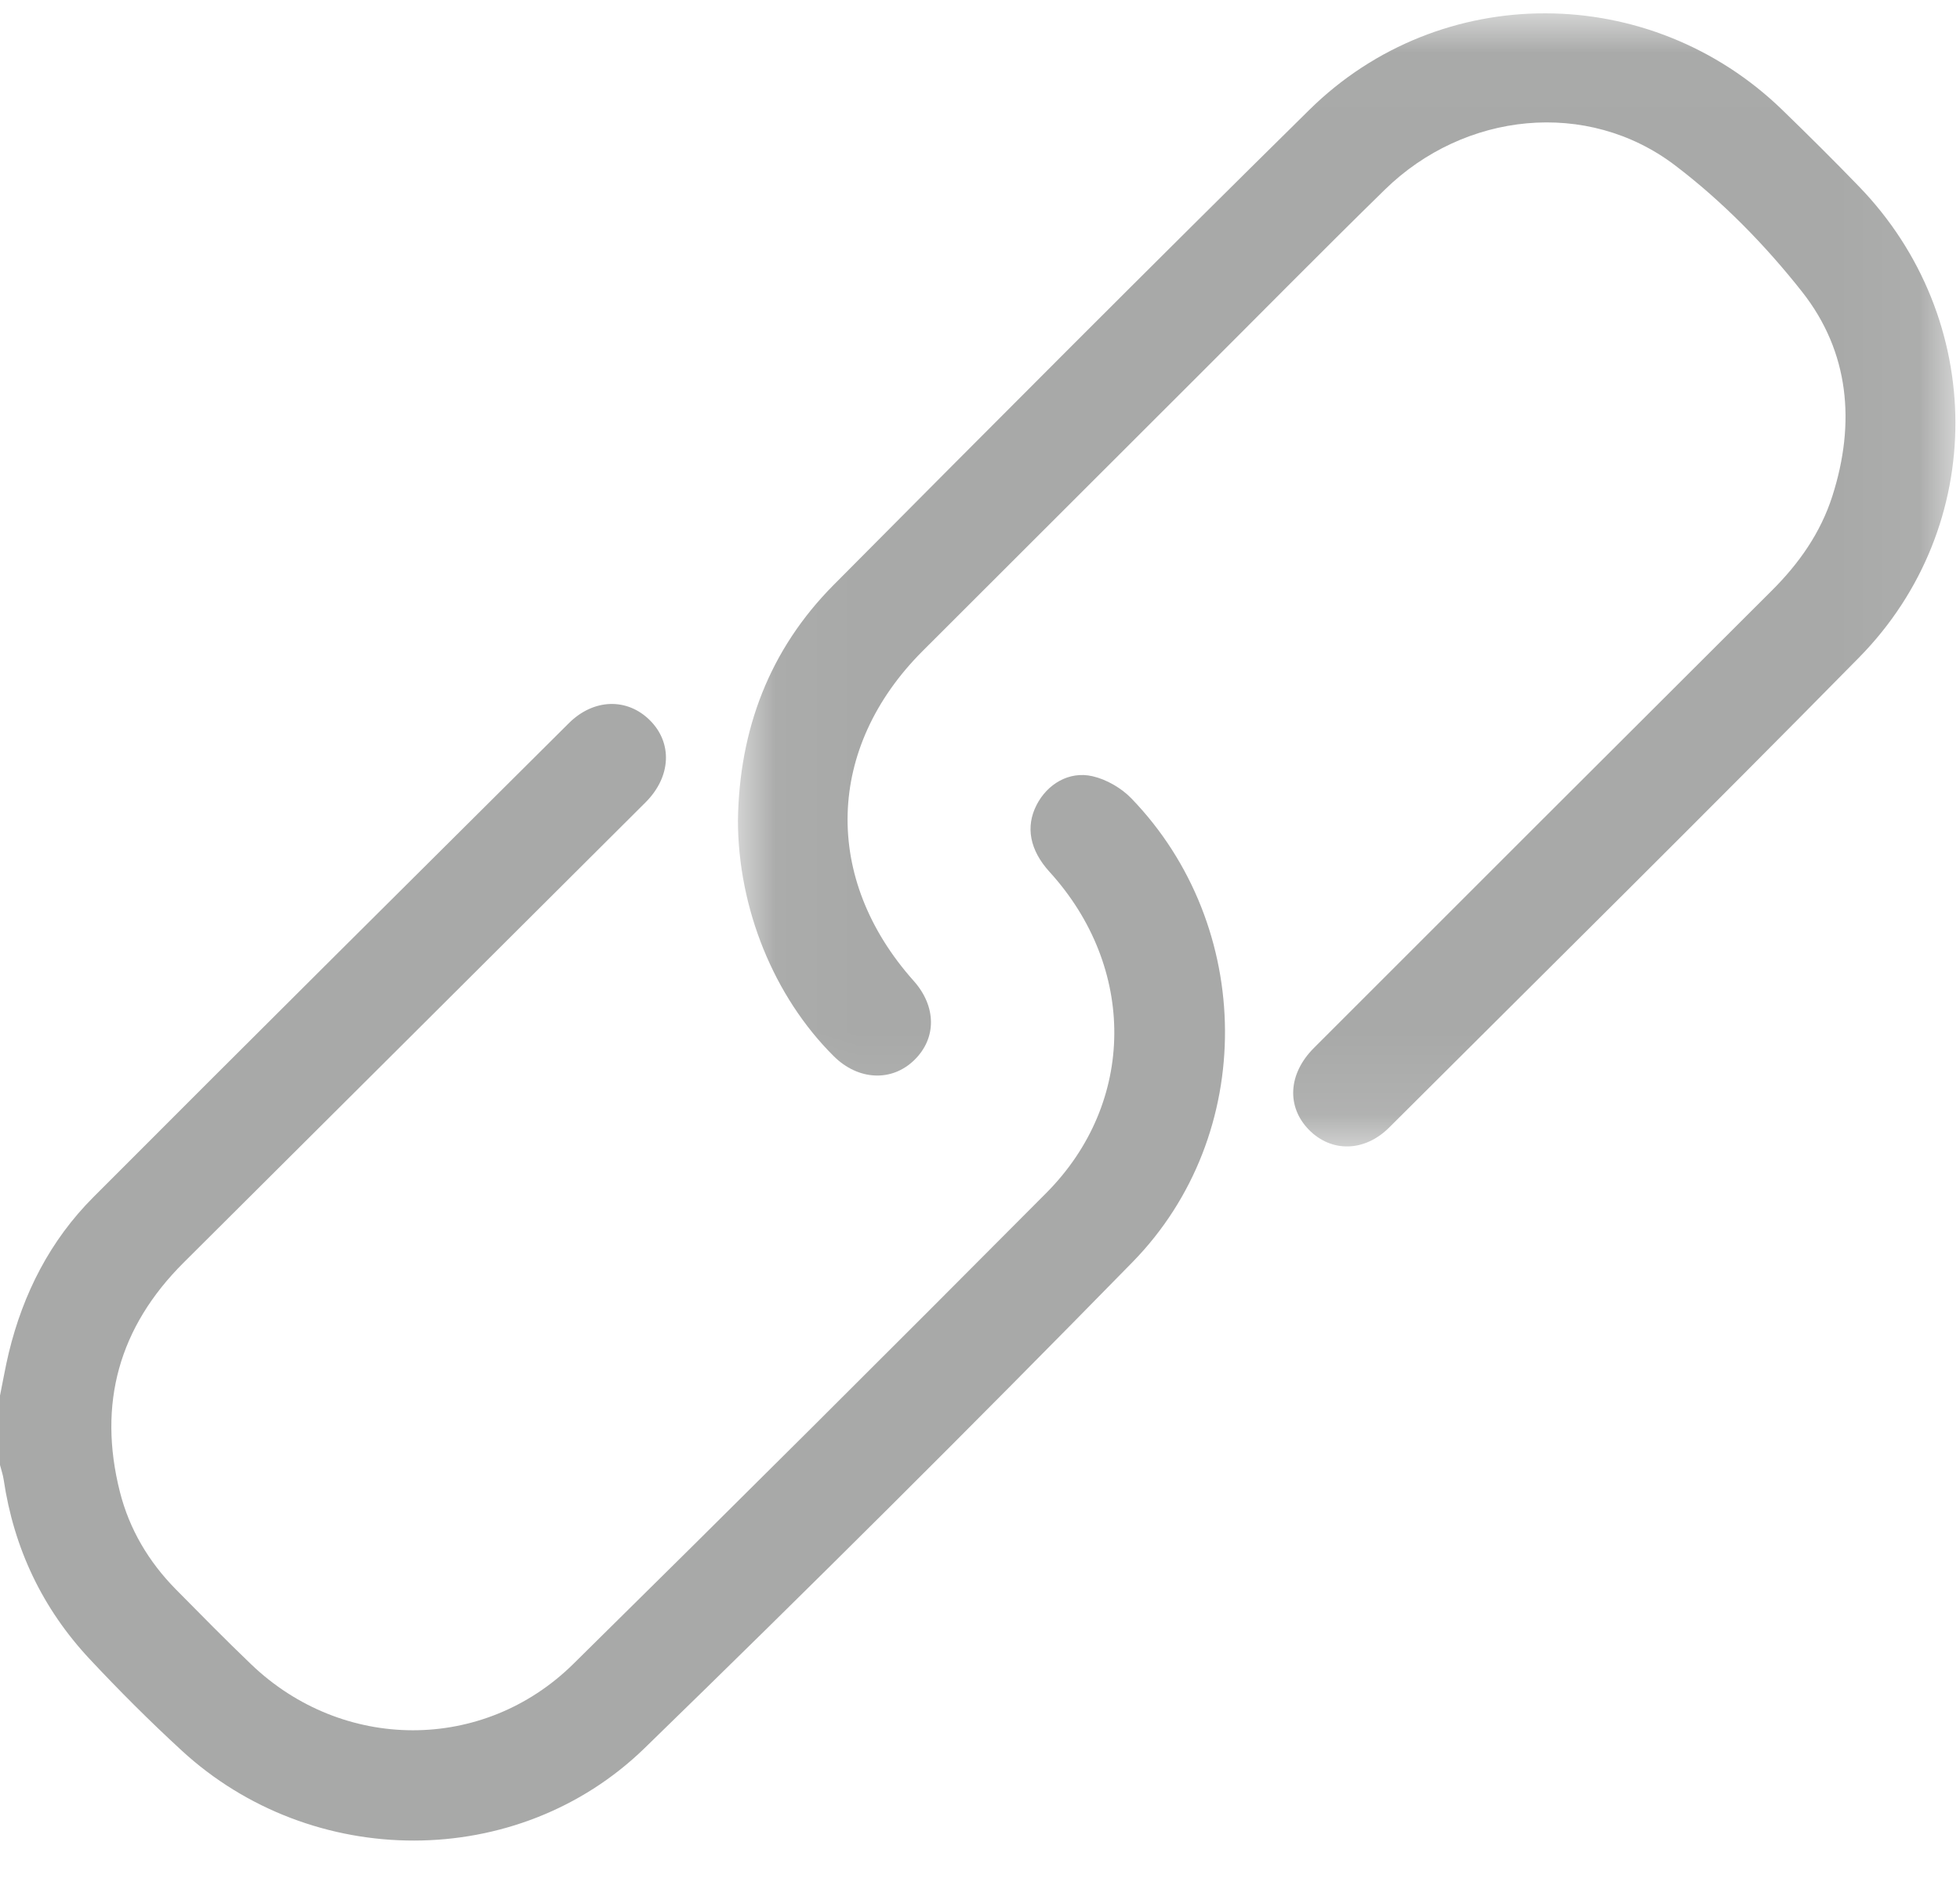 <?xml version="1.0" encoding="UTF-8"?>
<svg width="24px" height="23px" viewBox="0 0 24 23" version="1.1" xmlns="http://www.w3.org/2000/svg" xmlns:xlink="http://www.w3.org/1999/xlink">
    <!-- Generator: Sketch 52 (66869) - http://www.bohemiancoding.com/sketch -->
    <title>Group 9</title>
    <desc>Created with Sketch.</desc>
    <defs>
        <polygon id="path-1" points="0.036 0.015 14.944 0.015 14.944 13.893 0.036 13.893"></polygon>
    </defs>
    <g id="Visual-design" stroke="none" stroke-width="1" fill="none" fill-rule="evenodd">
        <g id="1440/Digidentity-Blog-Detail" transform="translate(-1051, -498)">
            <g id="Group-2" transform="translate(1030, 420)">
                <g id="Group-9" transform="translate(20, 68)">
                    <g id="Group">
                        <path d="M1,27.093 C1.036,26.918 1.066,26.741 1.108,26.567 C1.284,25.842 1.614,25.193 2.143,24.663 C4.078,22.723 6.022,20.791 7.965,18.858 C8.27,18.554 8.68,18.546 8.957,18.821 C9.236,19.098 9.22,19.512 8.905,19.827 C7.021,21.707 5.134,23.585 3.249,25.464 C2.457,26.253 2.195,27.192 2.468,28.272 C2.584,28.73 2.82,29.128 3.153,29.466 C3.457,29.774 3.761,30.083 4.074,30.383 C5.192,31.457 6.917,31.468 8.02,30.38 C9.961,28.467 11.891,26.543 13.812,24.611 C14.914,23.502 14.917,21.848 13.851,20.678 C13.61,20.413 13.555,20.127 13.693,19.859 C13.823,19.604 14.091,19.441 14.377,19.507 C14.548,19.546 14.73,19.651 14.853,19.778 C16.365,21.343 16.395,23.898 14.867,25.459 C12.901,27.468 10.908,29.452 8.892,31.412 C7.338,32.922 4.816,32.91 3.221,31.437 C2.833,31.08 2.459,30.706 2.099,30.321 C1.519,29.701 1.17,28.964 1.045,28.123 C1.036,28.062 1.015,28.003 1,27.943 L1,27.093 Z" id="Fill-4" fill="#A8A9A8"></path>
                        <g id="Group-8" transform="translate(10, 10.148)">
                            <mask id="mask-2" fill="white">
                                <use xlink:href="#path-1"></use>
                            </mask>
                            <g id="Clip-7"></g>
                            <path d="M0.036,9.902 C0.052,8.788 0.421,7.809 1.208,7.016 C3.142,5.068 5.079,3.124 7.033,1.197 C8.639,-0.387 11.209,-0.372 12.828,1.202 C13.143,1.508 13.455,1.817 13.76,2.133 C15.329,3.751 15.346,6.296 13.765,7.904 C11.862,9.838 9.932,11.744 8.011,13.661 C7.709,13.963 7.302,13.969 7.027,13.689 C6.752,13.407 6.772,13.004 7.089,12.687 C8.957,10.818 10.826,8.95 12.697,7.084 C13.03,6.752 13.293,6.378 13.437,5.928 C13.723,5.035 13.646,4.163 13.068,3.428 C12.617,2.855 12.089,2.316 11.508,1.875 C10.435,1.062 8.932,1.221 7.957,2.175 C7.195,2.921 6.446,3.681 5.692,4.434 C4.56,5.565 3.428,6.695 2.297,7.826 C1.113,9.011 1.07,10.613 2.189,11.867 C2.467,12.179 2.47,12.568 2.196,12.835 C1.92,13.105 1.51,13.086 1.21,12.789 C0.477,12.061 0.038,10.981 0.036,9.902" id="Fill-6" fill="#A8A9A8" mask="url(#mask-2)"></path>
                        </g>
                    </g>
                </g>
            </g>
        </g>
    </g>
</svg>